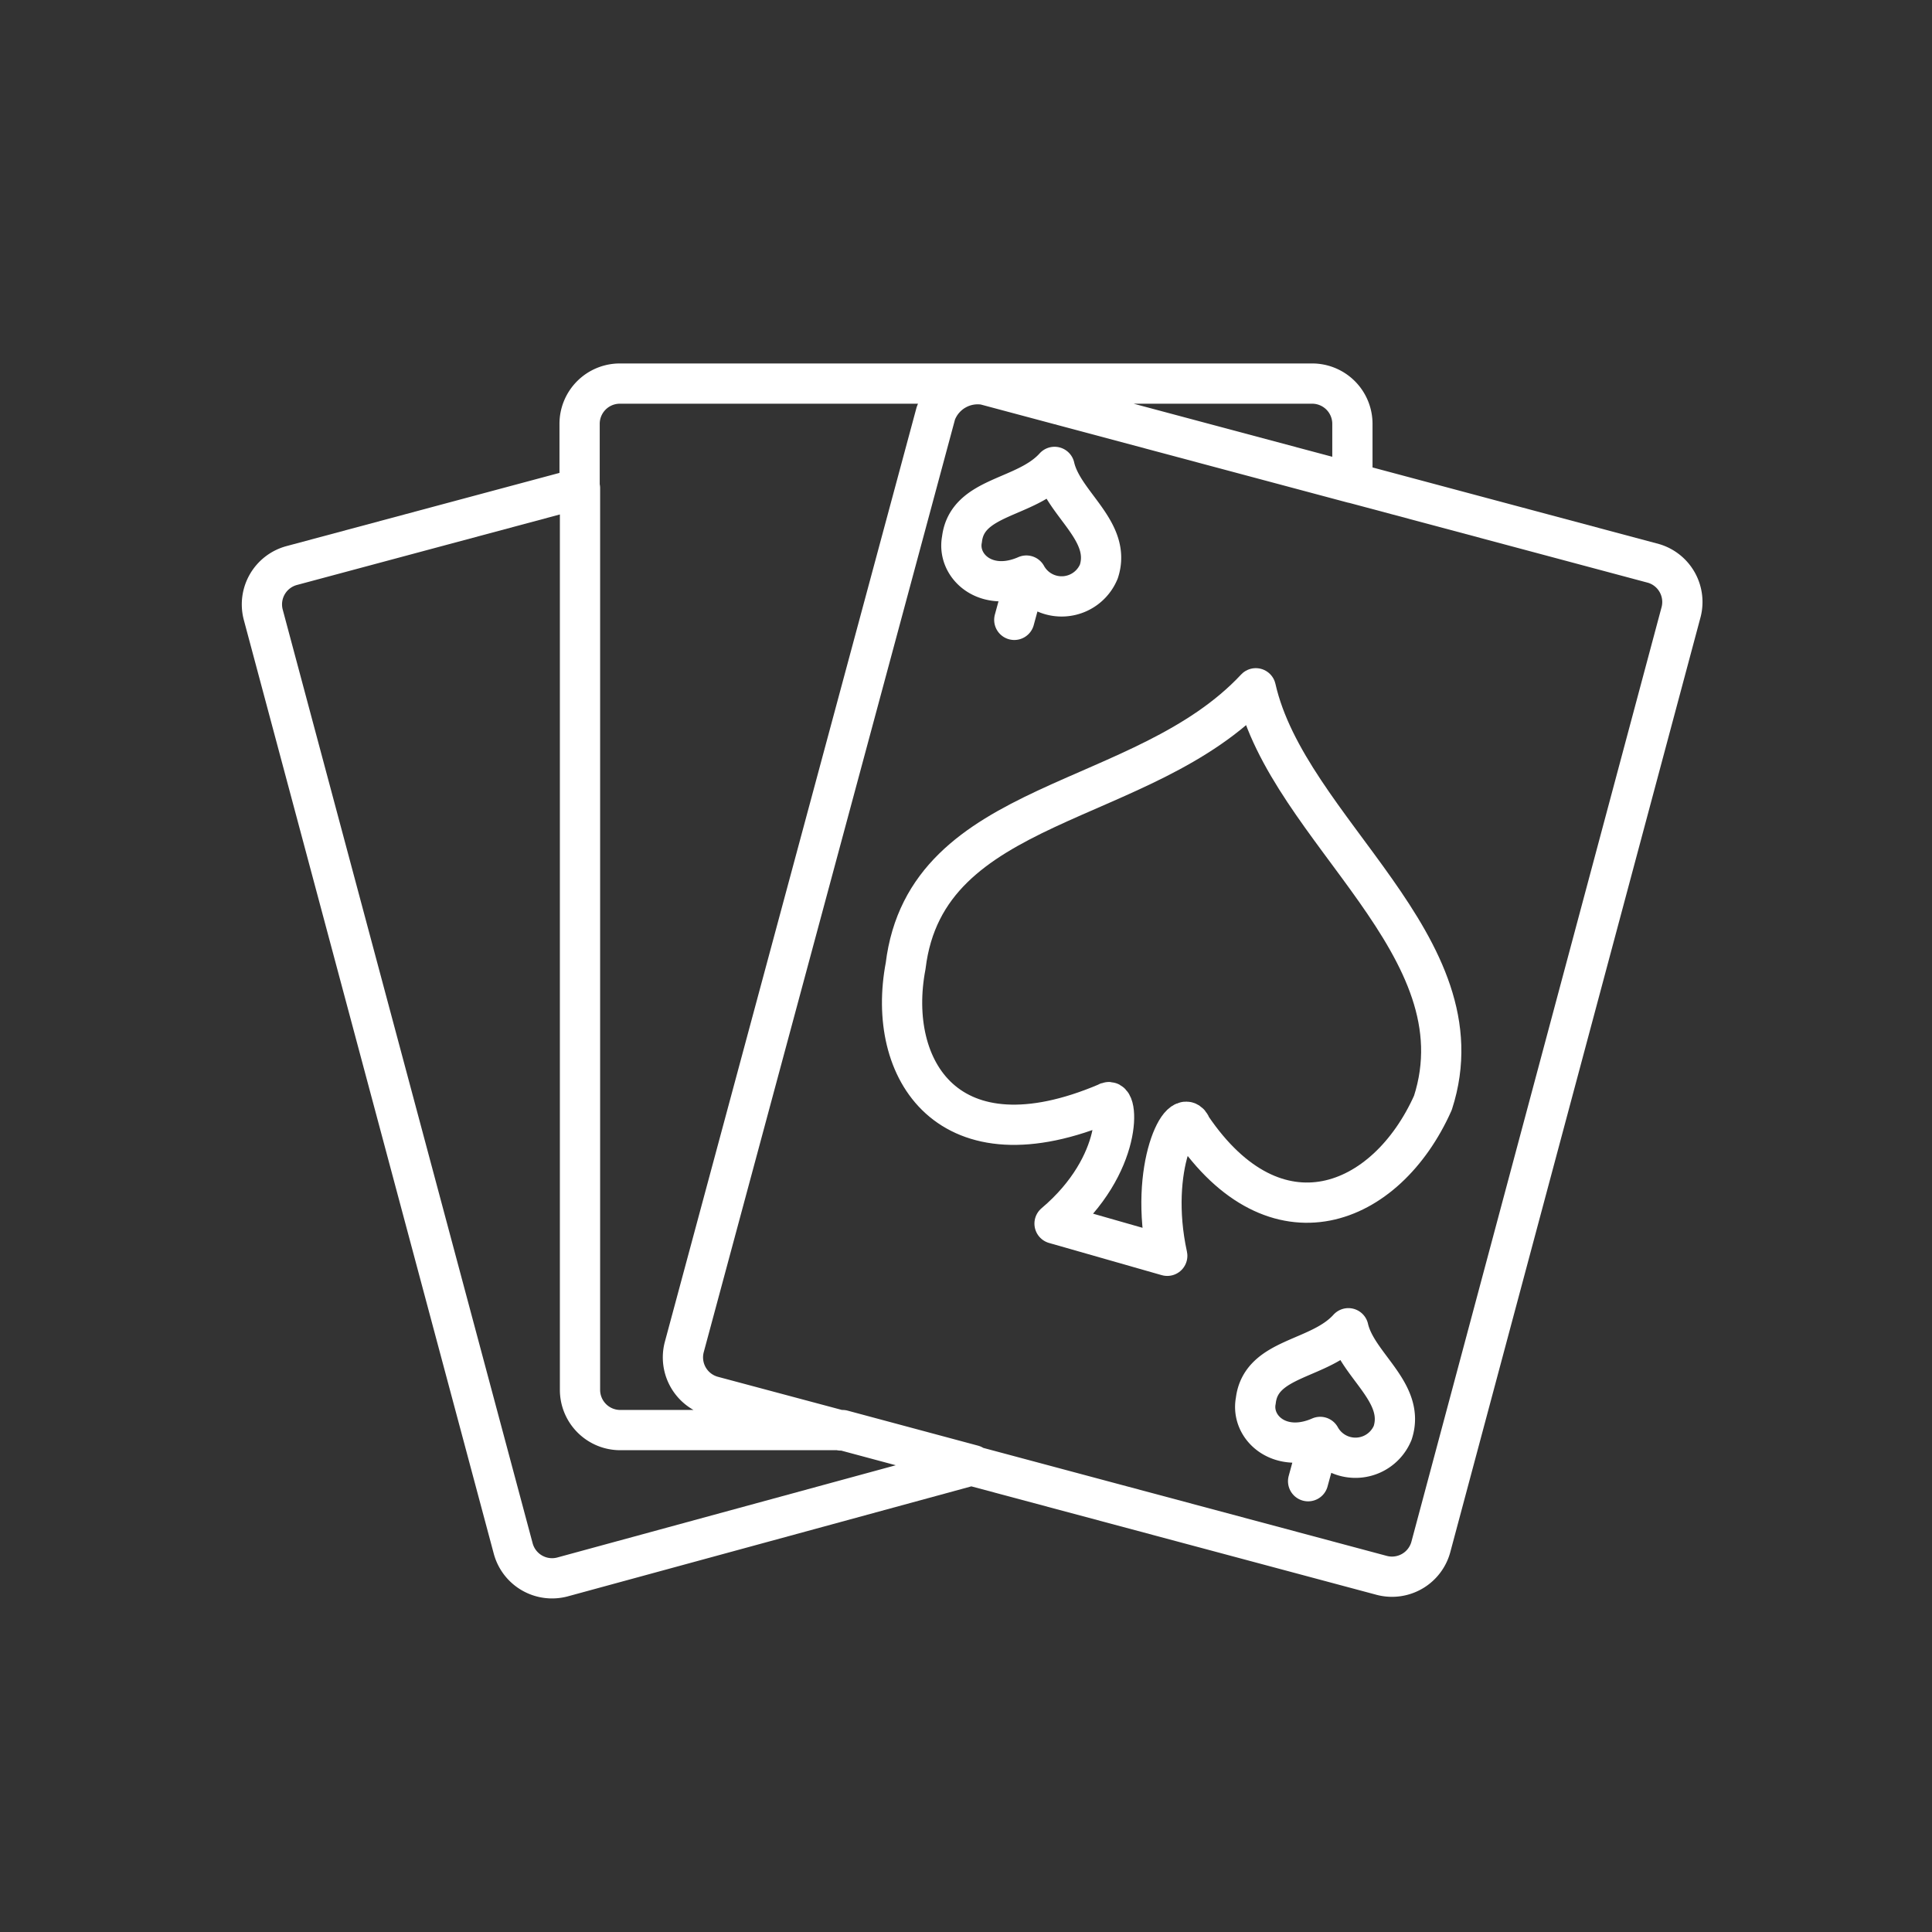 <svg id="Layer_1" data-name="Layer 1" xmlns="http://www.w3.org/2000/svg" viewBox="0 0 48 48"><rect x="0" y="0" width="48" height="48" fill="#333333" stroke="none"/><defs><style>.cls-1{fill:none;stroke:#fff;stroke-linecap:round;stroke-linejoin:round;}</style></defs><path class="cls-1" d="M14.4,12.1V10.53a1,1,0,0,1,1-1H32.6a1,1,0,0,1,1,1V12L24.47,9.56a1.11,1.11,0,0,0-1.22.71L17,33.47a1,1,0,0,0,.71,1.22l3.18.85m3.24.87,10.2,2.73a1,1,0,0,0,1.22-.71l6.21-23.2A1,1,0,0,0,41.09,14l-7.48-2M24.17,36.4l-3.24-.87H15.41a1,1,0,0,1-1-1V12.13L7.25,14.05a1,1,0,0,0-.71,1.22l6.21,23.2a1,1,0,0,0,1.22.71Z"/><path class="cls-1" d="M29.6,28c-.22-.61-1.08,1-.6,3.2l-2.8-.8c1.74-1.47,1.59-3.22,1.3-3-3.95,1.68-5.49-.83-5-3.4.51-4.21,5.9-3.9,8.7-6.9.8,3.54,5.66,6.4,4.4,10.3C34.44,30,31.69,31.09,29.6,28Z"/><path class="cls-1" d="M32.8,35.7c-1,.44-1.73-.23-1.6-.9.13-1.09,1.58-1,2.3-1.8.21.92,1.43,1.59,1.1,2.6a1,1,0,0,1-1.8.1l-.3,1.1"/><path class="cls-1" d="M25.5,14.3c-1,.44-1.73-.23-1.6-.9.13-1.09,1.58-1,2.3-1.8.21.92,1.43,1.59,1.1,2.6a1,1,0,0,1-1.8.1l-.3,1.1"/></svg>